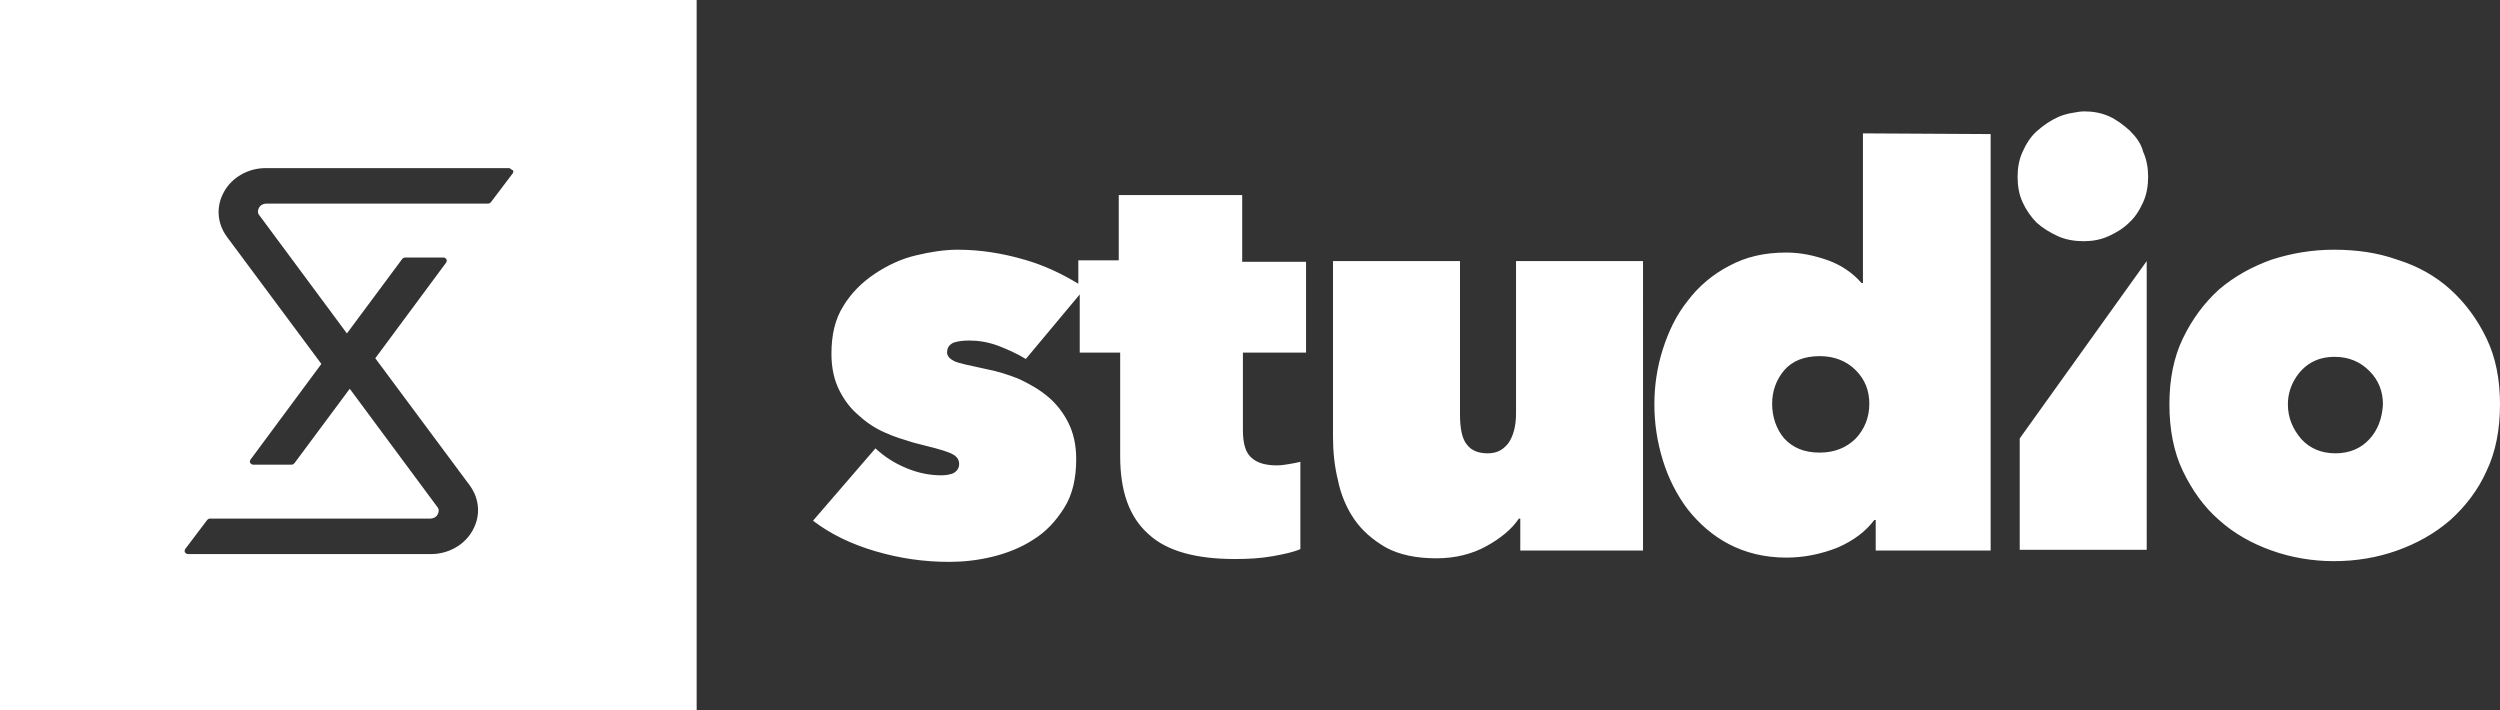 <?xml version="1.0" encoding="utf-8"?>
<!-- Generator: Adobe Illustrator 22.1.0, SVG Export Plug-In . SVG Version: 6.00 Build 0)  -->
<svg version="1.1" id="Layer_1" xmlns="http://www.w3.org/2000/svg" xmlns:xlink="http://www.w3.org/1999/xlink" x="0px" y="0px"
	 viewBox="0 0 352.4 100.1" style="enable-background:new 0 0 352.4 100.1;" xml:space="preserve">
<rect x="0" y="0" width="352.4" height="100.1" fill="#333333" stroke="none"/>
<style type="text/css">
	.st0{fill:#FFFFFF;}
</style>
<g id="Layer_8_copy_2">
	<path class="st0" d="M0,0v100.1h98.2V0H0z M72.3,24.4l-3.1,4.1c-0.1,0.1-0.2,0.2-0.4,0.2H37.6c-0.7,0-1,0.4-1.1,0.6
		s-0.3,0.7,0.1,1.1L48.9,47l7.8-10.5c0.1-0.1,0.2-0.2,0.4-0.2h5.4c0.2,0,0.3,0.1,0.4,0.2s0.1,0.3,0,0.5l-10,13.5l13.3,17.9
		c1.4,1.9,1.6,4.3,0.4,6.4c-1.1,2-3.4,3.3-5.8,3.3H26.5c-0.2,0-0.3-0.1-0.4-0.2c-0.1-0.1-0.1-0.3,0-0.5l3.1-4.1
		c0.1-0.1,0.2-0.2,0.4-0.2h31c0.7,0,1-0.4,1.1-0.6s0.3-0.7-0.1-1.1L49.3,54.8l-7.8,10.5c-0.1,0.1-0.2,0.2-0.4,0.2h-5.4
		c-0.2,0-0.3-0.1-0.4-0.2s-0.1-0.3,0-0.5l10-13.5L32,33.4c-1.4-1.9-1.6-4.3-0.4-6.4c1.1-2,3.4-3.3,5.8-3.3h34.3
		c0.2,0,0.3,0.1,0.4,0.2C72.4,24,72.4,24.2,72.3,24.4z"/>
	<path class="st0" d="M262.6,18.8L262.6,18.8v21.1h-0.2c-1.2-1.4-2.8-2.5-4.7-3.2c-2-0.7-3.9-1.1-5.9-1.1c-3.1,0-5.7,0.6-8.1,1.9
		c-2.3,1.2-4.3,2.9-5.8,4.9c-1.6,2-2.7,4.3-3.5,6.8s-1.2,5.1-1.2,7.8c0,2.7,0.4,5.3,1.2,7.9c0.8,2.6,2,4.9,3.5,6.9
		c1.6,2,3.5,3.7,5.8,4.9c2.3,1.2,5,1.9,8.1,1.9c2.5,0,4.9-0.5,7.2-1.4c2.3-1,4-2.3,5.2-3.9h0.2v4.3l0,0h16.2l0,0V18.9l0,0
		L262.6,18.8L262.6,18.8z M261.6,61.8c-1.3,1.3-3,2-5.1,2c-2.2,0-3.8-0.7-5-2c-1.1-1.3-1.7-3-1.7-4.9c0-1.8,0.6-3.4,1.7-4.7
		c1.1-1.3,2.8-2,5-2c2.1,0,3.8,0.7,5.1,2c1.3,1.3,1.9,2.9,1.9,4.7C263.5,58.9,262.8,60.5,261.6,61.8z M213.7,36.7L213.7,36.7v21.6
		c0,1.8-0.4,3.2-1.1,4.2c-0.8,1-1.7,1.4-2.9,1.4c-1.3,0-2.3-0.4-2.9-1.2c-0.7-0.8-1-2.3-1-4.3V36.8l0,0h-17.9l0,0v24.8
		c0,2,0.2,4.1,0.7,6.1c0.4,2,1.2,3.9,2.3,5.5c1.1,1.6,2.6,2.9,4.5,4c1.9,1,4.2,1.5,7.1,1.5c2.6,0,5-0.6,7-1.7s3.6-2.4,4.6-3.9h0.2
		v4.5l0,0h17.3l0,0V36.8l0,0h-17.9V36.7z M175.1,36.7L175.1,36.7v-9.2l0,0h-17.4l0,0v9.2l0,0H152l0,0V40c-2.3-1.4-4.8-2.6-7.6-3.4
		c-3.1-0.9-6.2-1.4-9.4-1.4c-1.9,0-3.8,0.3-5.9,0.8s-4,1.4-5.8,2.6s-3.3,2.7-4.4,4.5c-1.2,1.9-1.7,4.1-1.7,6.8c0,2,0.4,3.7,1.1,5.1
		s1.6,2.6,2.8,3.6c1.1,1,2.3,1.8,3.7,2.4c1.3,0.6,2.7,1,4,1.4c2.4,0.6,4,1,5,1.4s1.4,0.9,1.4,1.6c0,0.6-0.3,1-0.8,1.3
		c-0.5,0.2-1.1,0.3-1.7,0.3c-1.6,0-3.2-0.3-4.9-1c-1.7-0.7-3.1-1.6-4.4-2.8l0,0l-8.8,10.2l0,0c2.5,1.9,5.4,3.3,8.8,4.3
		s6.8,1.5,10.4,1.5c1.9,0,3.9-0.2,6-0.7s4.1-1.3,5.8-2.4c1.8-1.1,3.2-2.6,4.4-4.5c1.2-1.9,1.7-4.2,1.7-6.9c0-2-0.4-3.7-1.1-5.1
		s-1.7-2.7-2.9-3.7c-1.2-1-2.6-1.8-4.1-2.5c-1.5-0.6-3.1-1.1-4.7-1.4c-2.3-0.5-3.8-0.8-4.4-1.1c-0.6-0.3-1-0.7-1-1.2
		c0-0.7,0.3-1.1,0.9-1.4c0.6-0.2,1.3-0.3,2.2-0.3c1.3,0,2.6,0.2,4,0.7c1.3,0.5,2.7,1.1,4,1.9l0,0l7.6-9.1l0,0v8.2l0,0h5.7l0,0v14.6
		c0,5,1.3,8.6,4,11c2.6,2.4,6.7,3.5,12.2,3.5c1.9,0,3.6-0.1,5.3-0.4c1.7-0.3,3-0.6,3.9-1l0,0V65.1c-0.4,0.1-0.9,0.2-1.5,0.3
		c-0.6,0.1-1.2,0.2-1.8,0.2c-1.5,0-2.7-0.3-3.5-1c-0.9-0.7-1.3-2-1.3-4V49.7l0,0h8.9l0,0V36.9l0,0h-9V36.7z M350.5,47.7
		c-1.3-2.7-3-5-5.1-6.9s-4.6-3.3-7.5-4.2c-2.8-1-5.8-1.4-8.9-1.4c-3.1,0-6,0.5-8.8,1.4c-2.8,1-5.3,2.4-7.4,4.2
		c-2.1,1.9-3.8,4.2-5.1,6.9c-1.3,2.7-1.9,5.8-1.9,9.3s0.6,6.7,1.9,9.4c1.3,2.7,3,5.1,5.1,6.9c2.1,1.9,4.6,3.3,7.4,4.3
		c2.8,1,5.8,1.5,8.8,1.5c3.1,0,6.1-0.5,8.9-1.5c2.8-1,5.3-2.4,7.5-4.3c2.1-1.9,3.9-4.2,5.1-6.9c1.3-2.7,1.9-5.9,1.9-9.4
		C352.4,53.5,351.8,50.4,350.5,47.7z M334,61.9c-1.2,1.3-2.8,2-4.8,2s-3.6-0.7-4.8-2c-1.2-1.4-1.9-3-1.9-4.9c0-1.4,0.4-2.7,1.2-3.9
		c1.3-1.9,3.1-2.8,5.4-2.8c2,0,3.6,0.7,4.9,2c1.3,1.3,1.9,2.9,1.9,4.7C335.8,58.9,335.2,60.6,334,61.9z M284.7,61.8L284.7,61.8v15.7
		l0,0h17.9l0,0V36.8l0,0L284.7,61.8z M300.2,18.4c-0.9-0.8-1.8-1.5-2.9-2c-1.1-0.5-2.3-0.7-3.5-0.7c-0.5,0-1.1,0.1-1.6,0.2
		c-0.7,0.1-1.4,0.3-2.1,0.6c-1.1,0.5-2.1,1.2-3,2s-1.5,1.8-2,2.9s-0.7,2.3-0.7,3.5c0,1.3,0.2,2.5,0.7,3.6s1.2,2.1,2,2.9
		c0.9,0.8,1.9,1.4,3,1.9s2.4,0.7,3.6,0.7c1.2,0,2.4-0.2,3.5-0.7s2.1-1.1,2.9-1.9c0.9-0.8,1.5-1.8,2-2.9s0.7-2.3,0.7-3.6
		c0-1.2-0.2-2.4-0.7-3.5C301.8,20.2,301.1,19.3,300.2,18.4z"/>
</g>
</svg>
